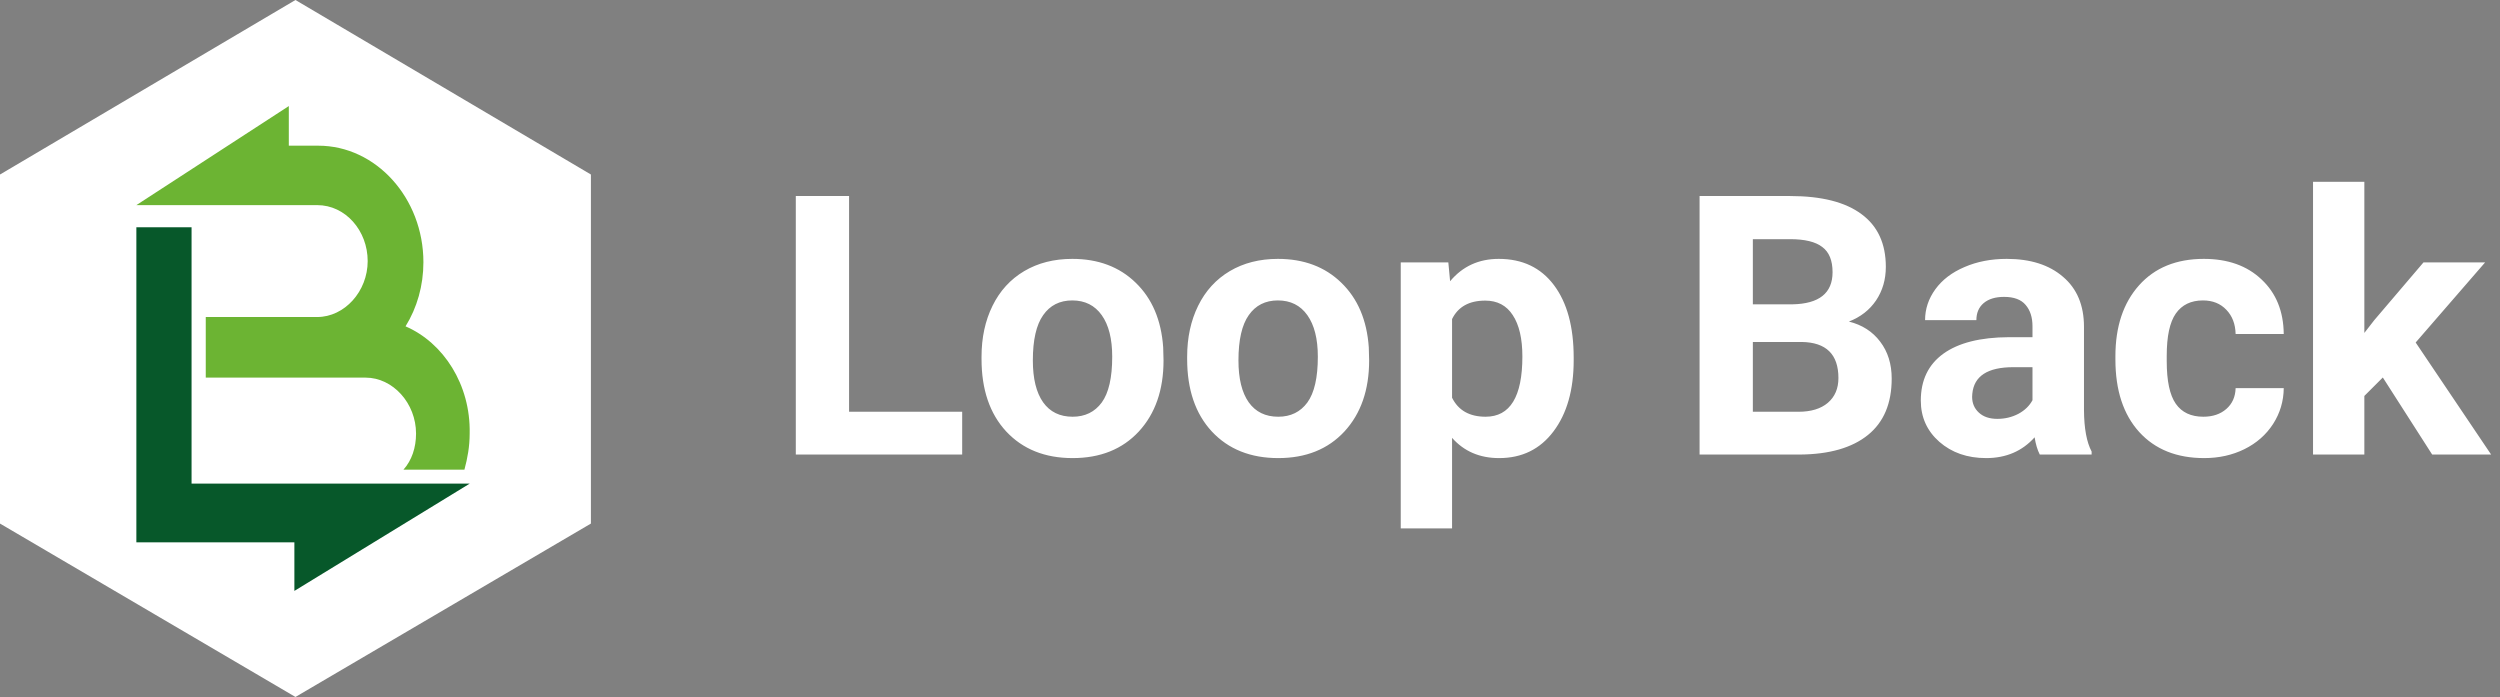 <svg width="165" height="46" viewBox="0 0 165 46" version="1.1" xmlns="http://www.w3.org/2000/svg" xmlns:xlink="http://www.w3.org/1999/xlink">
<rect x="0" y="0" width="165" height="46" fill="#808080" stroke="none"/>
<title>loop_back_logo</title>
<desc>Created using Figma</desc>
<g id="Canvas" transform="translate(-637 280)">
<g id="loop_back_logo">
<g id="Loop Back">
<use xlink:href="#path0_fill" transform="translate(688 -272)" fill="#FFFFFF"/>
</g>
<g id="loopback">
<g id="Shape">
<use xlink:href="#path1_fill" transform="translate(637 -280)" fill="#FFFFFF"/>
</g>
<g id="Shape">
<use xlink:href="#path2_fill" transform="translate(646 -265)" fill="#07582A"/>
</g>
<g id="Shape">
<use xlink:href="#path3_fill" transform="translate(646 -273)" fill="#6CB433"/>
</g>
</g>
</g>
</g>
<defs>
<path id="path0_fill" d="M 5.039 19.176L 12.504 19.176L 12.504 22L 1.523 22L 1.523 4.938L 5.039 4.938L 5.039 19.176ZM 13.781 15.543C 13.781 14.285 14.023 13.164 14.508 12.18C 14.992 11.195 15.688 10.434 16.594 9.895C 17.508 9.355 18.566 9.086 19.77 9.086C 21.48 9.086 22.875 9.609 23.953 10.656C 25.039 11.703 25.645 13.125 25.77 14.922L 25.793 15.789C 25.793 17.734 25.25 19.297 24.164 20.477C 23.078 21.648 21.621 22.234 19.793 22.234C 17.965 22.234 16.504 21.648 15.41 20.477C 14.324 19.305 13.781 17.711 13.781 15.695L 13.781 15.543ZM 17.168 15.789C 17.168 16.992 17.395 17.914 17.848 18.555C 18.301 19.188 18.949 19.504 19.793 19.504C 20.613 19.504 21.254 19.191 21.715 18.566C 22.176 17.934 22.406 16.926 22.406 15.543C 22.406 14.363 22.176 13.449 21.715 12.801C 21.254 12.152 20.605 11.828 19.77 11.828C 18.941 11.828 18.301 12.152 17.848 12.801C 17.395 13.441 17.168 14.438 17.168 15.789ZM 27.352 15.543C 27.352 14.285 27.594 13.164 28.078 12.18C 28.562 11.195 29.258 10.434 30.164 9.895C 31.078 9.355 32.137 9.086 33.34 9.086C 35.051 9.086 36.445 9.609 37.523 10.656C 38.609 11.703 39.215 13.125 39.34 14.922L 39.363 15.789C 39.363 17.734 38.82 19.297 37.734 20.477C 36.648 21.648 35.191 22.234 33.363 22.234C 31.535 22.234 30.074 21.648 28.98 20.477C 27.895 19.305 27.352 17.711 27.352 15.695L 27.352 15.543ZM 30.738 15.789C 30.738 16.992 30.965 17.914 31.418 18.555C 31.871 19.188 32.52 19.504 33.363 19.504C 34.184 19.504 34.824 19.191 35.285 18.566C 35.746 17.934 35.977 16.926 35.977 15.543C 35.977 14.363 35.746 13.449 35.285 12.801C 34.824 12.152 34.176 11.828 33.34 11.828C 32.512 11.828 31.871 12.152 31.418 12.801C 30.965 13.441 30.738 14.438 30.738 15.789ZM 52.863 15.777C 52.863 17.73 52.418 19.297 51.527 20.477C 50.645 21.648 49.449 22.234 47.941 22.234C 46.66 22.234 45.625 21.789 44.836 20.898L 44.836 26.875L 41.449 26.875L 41.449 9.32L 44.59 9.32L 44.707 10.562C 45.527 9.578 46.598 9.086 47.918 9.086C 49.48 9.086 50.695 9.664 51.562 10.82C 52.43 11.977 52.863 13.57 52.863 15.602L 52.863 15.777ZM 49.477 15.531C 49.477 14.352 49.266 13.441 48.844 12.801C 48.43 12.16 47.824 11.84 47.027 11.84C 45.965 11.84 45.234 12.246 44.836 13.059L 44.836 18.25C 45.25 19.086 45.988 19.504 47.051 19.504C 48.668 19.504 49.477 18.18 49.477 15.531ZM 61.172 22L 61.172 4.938L 67.148 4.938C 69.219 4.938 70.789 5.336 71.859 6.133C 72.93 6.922 73.465 8.082 73.465 9.613C 73.465 10.449 73.25 11.188 72.82 11.828C 72.391 12.461 71.793 12.926 71.027 13.223C 71.902 13.441 72.59 13.883 73.09 14.547C 73.598 15.211 73.852 16.023 73.852 16.984C 73.852 18.625 73.328 19.867 72.281 20.711C 71.234 21.555 69.742 21.984 67.805 22L 61.172 22ZM 64.688 14.57L 64.688 19.176L 67.699 19.176C 68.527 19.176 69.172 18.98 69.633 18.59C 70.102 18.191 70.336 17.645 70.336 16.949C 70.336 15.387 69.527 14.594 67.91 14.57L 64.688 14.57ZM 64.688 12.086L 67.289 12.086C 69.062 12.055 69.949 11.348 69.949 9.965C 69.949 9.191 69.723 8.637 69.269 8.301C 68.824 7.957 68.117 7.785 67.148 7.785L 64.688 7.785L 64.688 12.086ZM 83.625 22C 83.469 21.695 83.356 21.316 83.285 20.863C 82.465 21.777 81.398 22.234 80.086 22.234C 78.844 22.234 77.812 21.875 76.992 21.156C 76.18 20.438 75.773 19.531 75.773 18.438C 75.773 17.094 76.269 16.062 77.262 15.344C 78.262 14.625 79.703 14.262 81.586 14.254L 83.144 14.254L 83.144 13.527C 83.144 12.941 82.992 12.473 82.688 12.121C 82.391 11.77 81.918 11.594 81.269 11.594C 80.699 11.594 80.25 11.73 79.922 12.004C 79.602 12.277 79.441 12.652 79.441 13.129L 76.055 13.129C 76.055 12.395 76.281 11.715 76.734 11.09C 77.188 10.465 77.828 9.977 78.656 9.625C 79.484 9.266 80.414 9.086 81.445 9.086C 83.008 9.086 84.246 9.48 85.16 10.27C 86.082 11.051 86.543 12.152 86.543 13.574L 86.543 19.07C 86.551 20.273 86.719 21.184 87.047 21.801L 87.047 22L 83.625 22ZM 80.824 19.645C 81.324 19.645 81.785 19.535 82.207 19.316C 82.629 19.09 82.941 18.789 83.144 18.414L 83.144 16.234L 81.879 16.234C 80.184 16.234 79.281 16.82 79.172 17.992L 79.16 18.191C 79.16 18.613 79.309 18.961 79.606 19.234C 79.902 19.508 80.309 19.645 80.824 19.645ZM 94.418 19.504C 95.043 19.504 95.551 19.332 95.941 18.988C 96.332 18.645 96.535 18.188 96.551 17.617L 99.727 17.617C 99.719 18.477 99.484 19.266 99.023 19.984C 98.562 20.695 97.93 21.25 97.125 21.648C 96.328 22.039 95.445 22.234 94.477 22.234C 92.664 22.234 91.234 21.66 90.188 20.512C 89.141 19.355 88.617 17.762 88.617 15.73L 88.617 15.508C 88.617 13.555 89.137 11.996 90.176 10.832C 91.215 9.668 92.641 9.086 94.453 9.086C 96.039 9.086 97.309 9.539 98.262 10.445C 99.223 11.344 99.711 12.543 99.727 14.043L 96.551 14.043C 96.535 13.387 96.332 12.855 95.941 12.449C 95.551 12.035 95.035 11.828 94.394 11.828C 93.606 11.828 93.008 12.117 92.602 12.695C 92.203 13.266 92.004 14.195 92.004 15.484L 92.004 15.836C 92.004 17.141 92.203 18.078 92.602 18.648C 93 19.219 93.606 19.504 94.418 19.504ZM 106.266 16.914L 105.047 18.133L 105.047 22L 101.66 22L 101.66 4L 105.047 4L 105.047 13.973L 105.703 13.129L 108.949 9.32L 113.016 9.32L 108.434 14.605L 113.414 22L 109.523 22L 106.266 16.914Z"/>
<path id="path1_fill" d="M 0 11.518L 19.5 0L 39 11.518L 39 34.555L 19.5 46L 0 34.555L 0 11.518Z"/>
<path id="path2_fill" d="M 22 16.919L 3.643 16.919L 3.643 0L 0 0L 0 20.795L 10.429 20.795L 10.429 24L 22 16.919L 22 16.919Z"/>
<path id="path3_fill" d="M 17.765 14.539C 18.528 13.308 18.945 11.846 18.945 10.308C 18.945 6.077 15.822 2.615 12.005 2.615L 10.062 2.615L 10.062 0L 0 6.538L 11.936 6.538C 13.809 6.538 15.267 8.231 15.267 10.231C 15.267 12.231 13.74 13.923 11.936 13.923L 4.58 13.923L 4.58 17.923L 15.128 17.923C 16.932 17.923 18.459 19.615 18.459 21.615C 18.459 22.538 18.181 23.385 17.626 24L 21.651 24C 21.859 23.231 21.998 22.462 21.998 21.615C 22.068 18.385 20.263 15.615 17.765 14.539Z"/>
</defs>
</svg>
